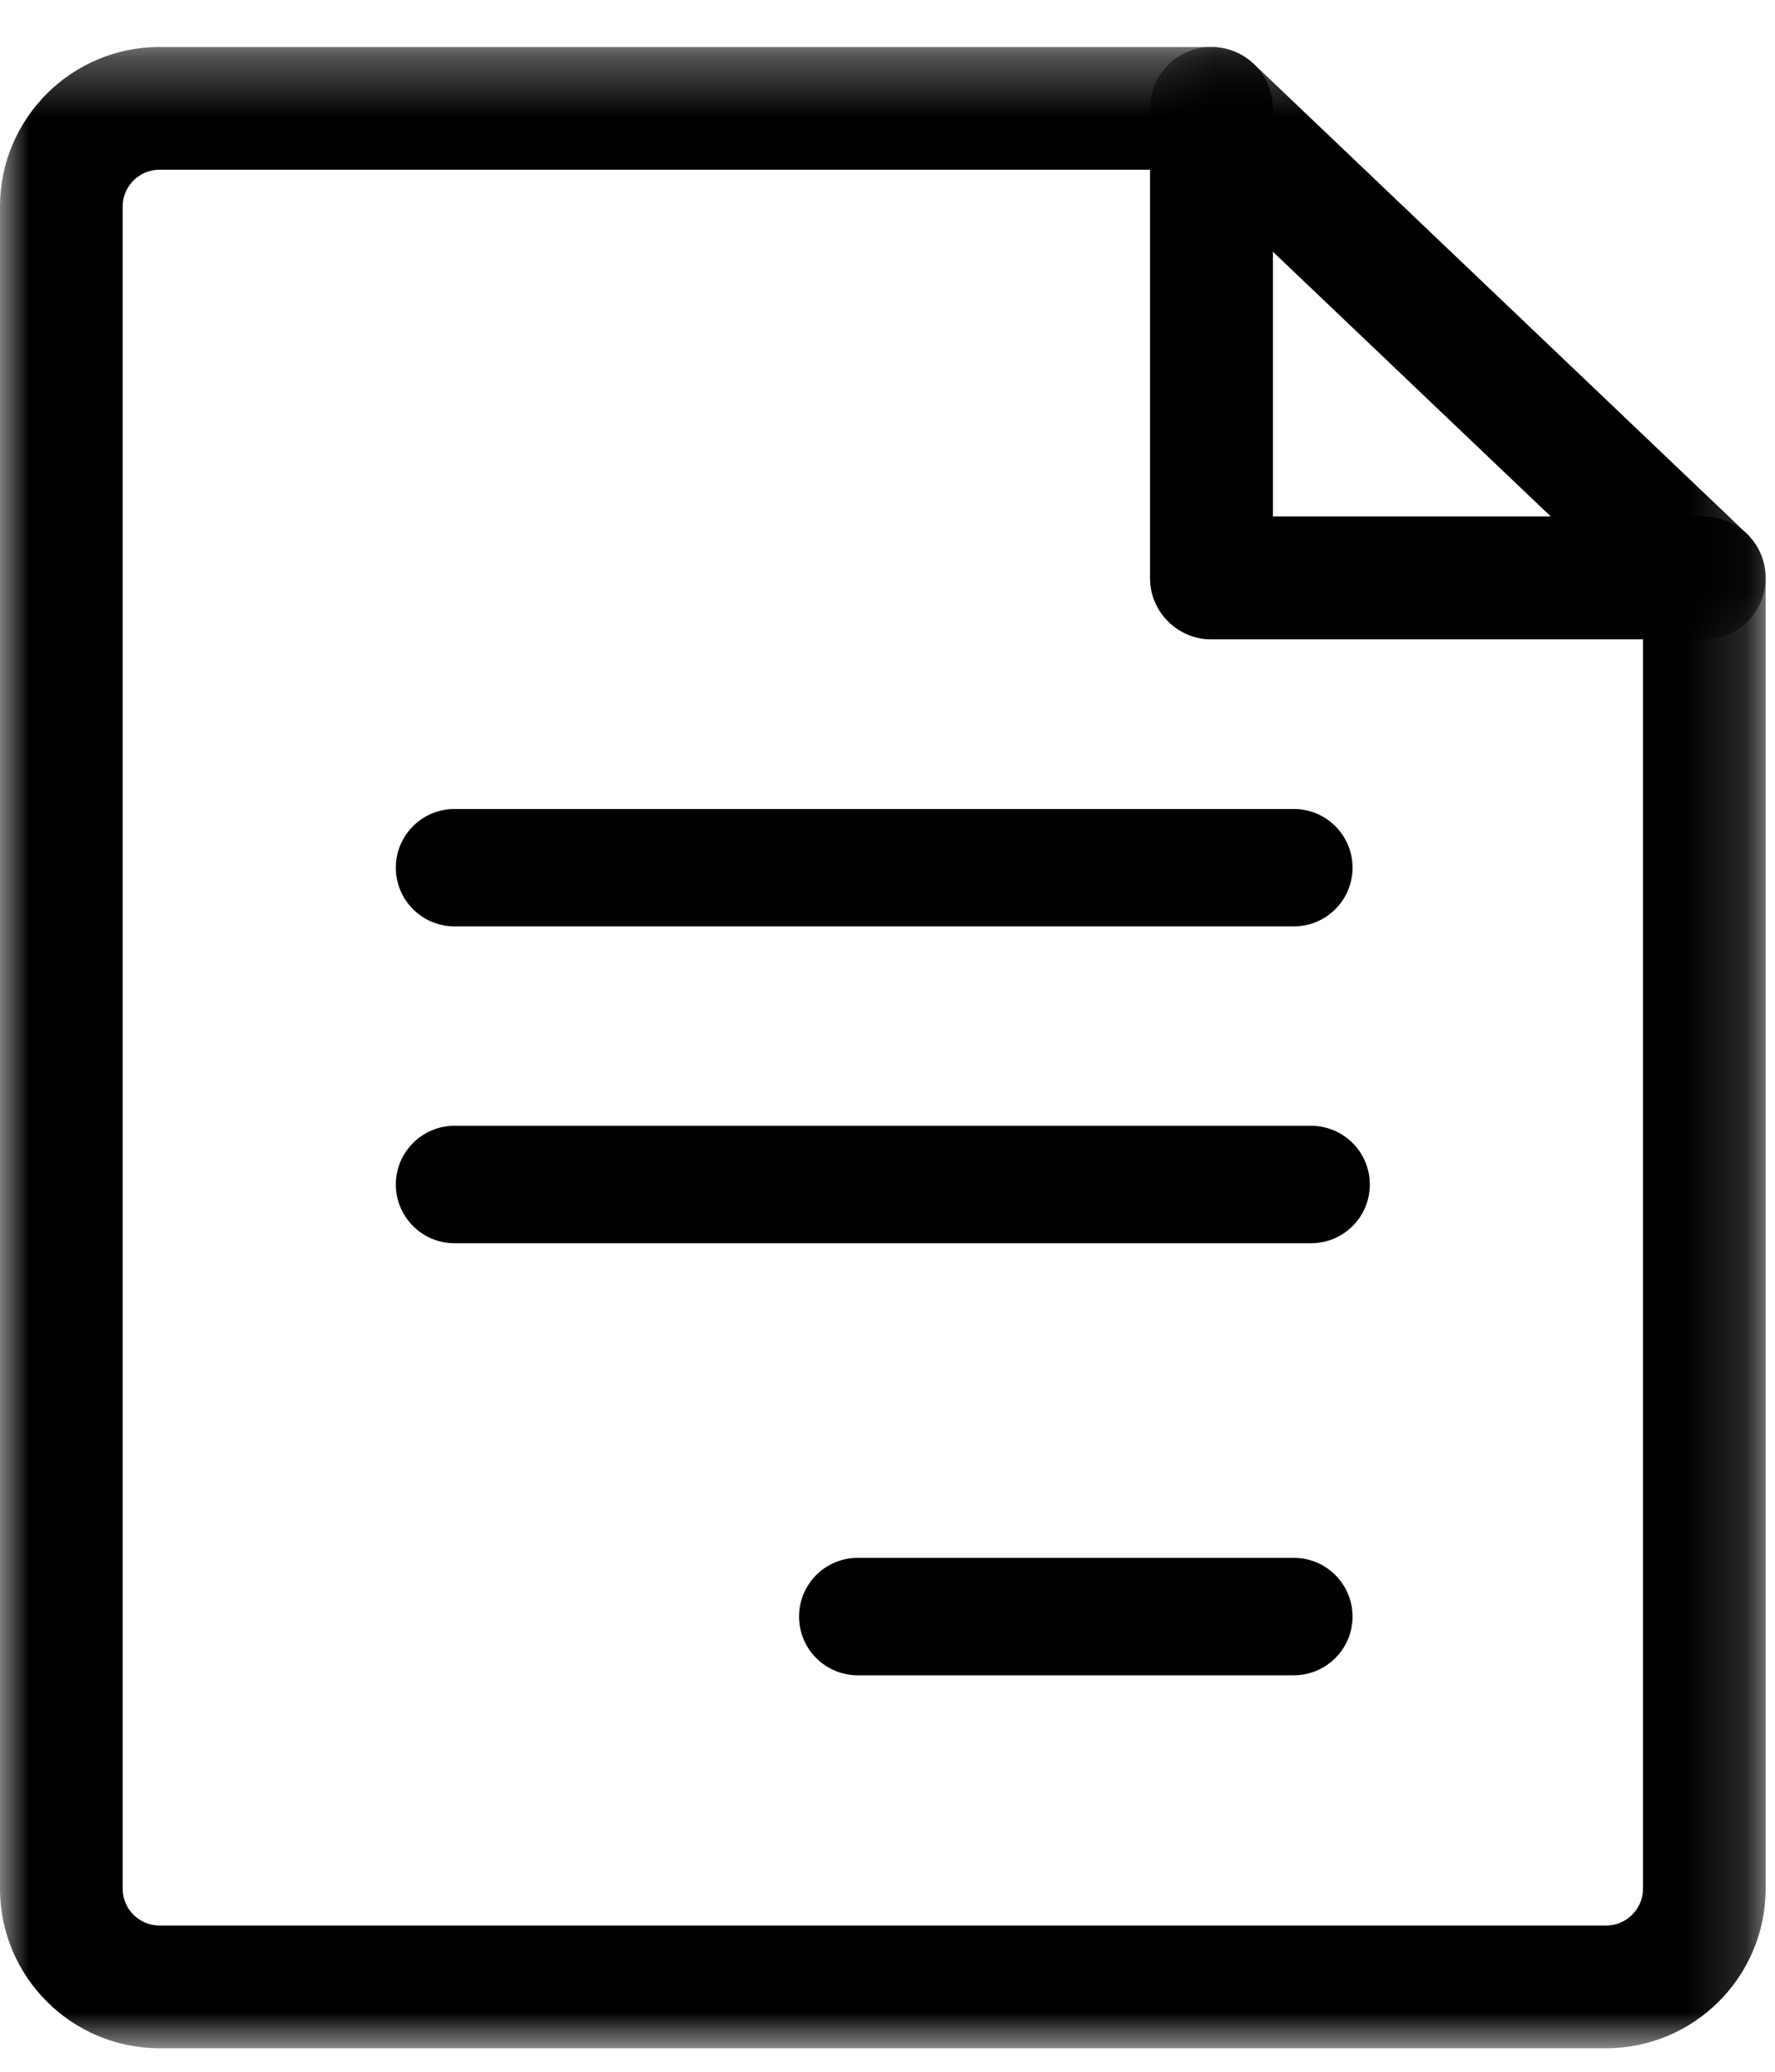 <?xml version="1.0" encoding="UTF-8"?>
<svg width="30px" height="35px" viewBox="0 0 30 35" version="1.1" xmlns="http://www.w3.org/2000/svg" xmlns:xlink="http://www.w3.org/1999/xlink">
    <!-- Generator: Sketch 53.2 (72643) - https://sketchapp.com -->
    <title>accs</title>
    <desc>Created with Sketch.</desc>
    <defs>
        <polygon id="path-1" points="0 0.307 29.842 0.307 29.842 34.116 0 34.116"></polygon>
        <polygon id="path-3" points="0.397 0.307 10.8 0.307 10.8 10.314 0.397 10.314"></polygon>
    </defs>
    <g id="Page-4" stroke="none" stroke-width="1" fill="none" fill-rule="evenodd">
        <g id="iteration-1-copy-8" transform="translate(-760, -1154)">
            <g id="accs" transform="translate(760, 1154)">
                <g id="Group-3" transform="translate(0, 0.487)">
                    <mask id="mask-2" fill="white">
                        <use xlink:href="#path-1"></use>
                    </mask>
                    <g id="Clip-2"></g>
                    <path d="M2.696,2.38 C2.353,2.38 2.073,2.659 2.073,3.003 L2.073,31.42 C2.073,31.763 2.353,32.043 2.696,32.043 L27.145,32.043 C27.489,32.043 27.769,31.763 27.769,31.42 L27.769,10.314 L20.474,10.314 C19.902,10.314 19.438,9.85 19.438,9.277 L19.438,2.38 L2.696,2.38 Z M27.145,34.116 L2.696,34.116 C1.209,34.116 0,32.907 0,31.42 L0,3.003 C0,1.516 1.209,0.307 2.696,0.307 L20.474,0.307 C21.047,0.307 21.511,0.771 21.511,1.343 L21.511,8.241 L28.805,8.241 C29.378,8.241 29.842,8.705 29.842,9.277 L29.842,31.42 C29.842,32.907 28.632,34.116 27.145,34.116 L27.145,34.116 Z" id="Fill-1" fill="#000000" mask="url(#mask-2)"></path>
                </g>
                <g id="Group-6" transform="translate(19.041, 0.487)">
                    <mask id="mask-4" fill="white">
                        <use xlink:href="#path-3"></use>
                    </mask>
                    <g id="Clip-5"></g>
                    <path d="M2.47,8.241 L7.172,8.241 L2.47,3.763 L2.47,8.241 Z M9.764,10.314 L1.433,10.314 C0.861,10.314 0.397,9.85 0.397,9.278 L0.397,1.344 C0.397,0.929 0.644,0.554 1.025,0.39 C1.406,0.227 1.848,0.307 2.149,0.592 L10.479,8.526 C10.786,8.819 10.884,9.269 10.726,9.662 C10.569,10.056 10.188,10.314 9.764,10.314 L9.764,10.314 Z" id="Fill-4" fill="#000000" mask="url(#mask-4)"></path>
                </g>
                <path d="M21.868,15.65 L7.682,15.65 C7.134,15.65 6.69,15.206 6.69,14.658 C6.69,14.111 7.134,13.667 7.682,13.667 L21.868,13.667 C22.415,13.667 22.86,14.111 22.86,14.658 C22.86,15.206 22.415,15.65 21.868,15.65" id="Fill-7" fill="#000000"></path>
                <path d="M21.868,28.302 L14.496,28.302 C13.949,28.302 13.505,27.857 13.505,27.31 C13.505,26.762 13.949,26.318 14.496,26.318 L21.868,26.318 C22.415,26.318 22.86,26.762 22.86,27.31 C22.86,27.857 22.415,28.302 21.868,28.302" id="Fill-9" fill="#000000"></path>
                <path d="M22.16,21.003 L7.681,21.003 C7.134,21.003 6.69,20.558 6.69,20.011 C6.69,19.464 7.134,19.019 7.681,19.019 L22.16,19.019 C22.707,19.019 23.152,19.464 23.152,20.011 C23.152,20.558 22.707,21.003 22.16,21.003" id="Fill-11" fill="#000000"></path>
            </g>
        </g>
    </g>
</svg>